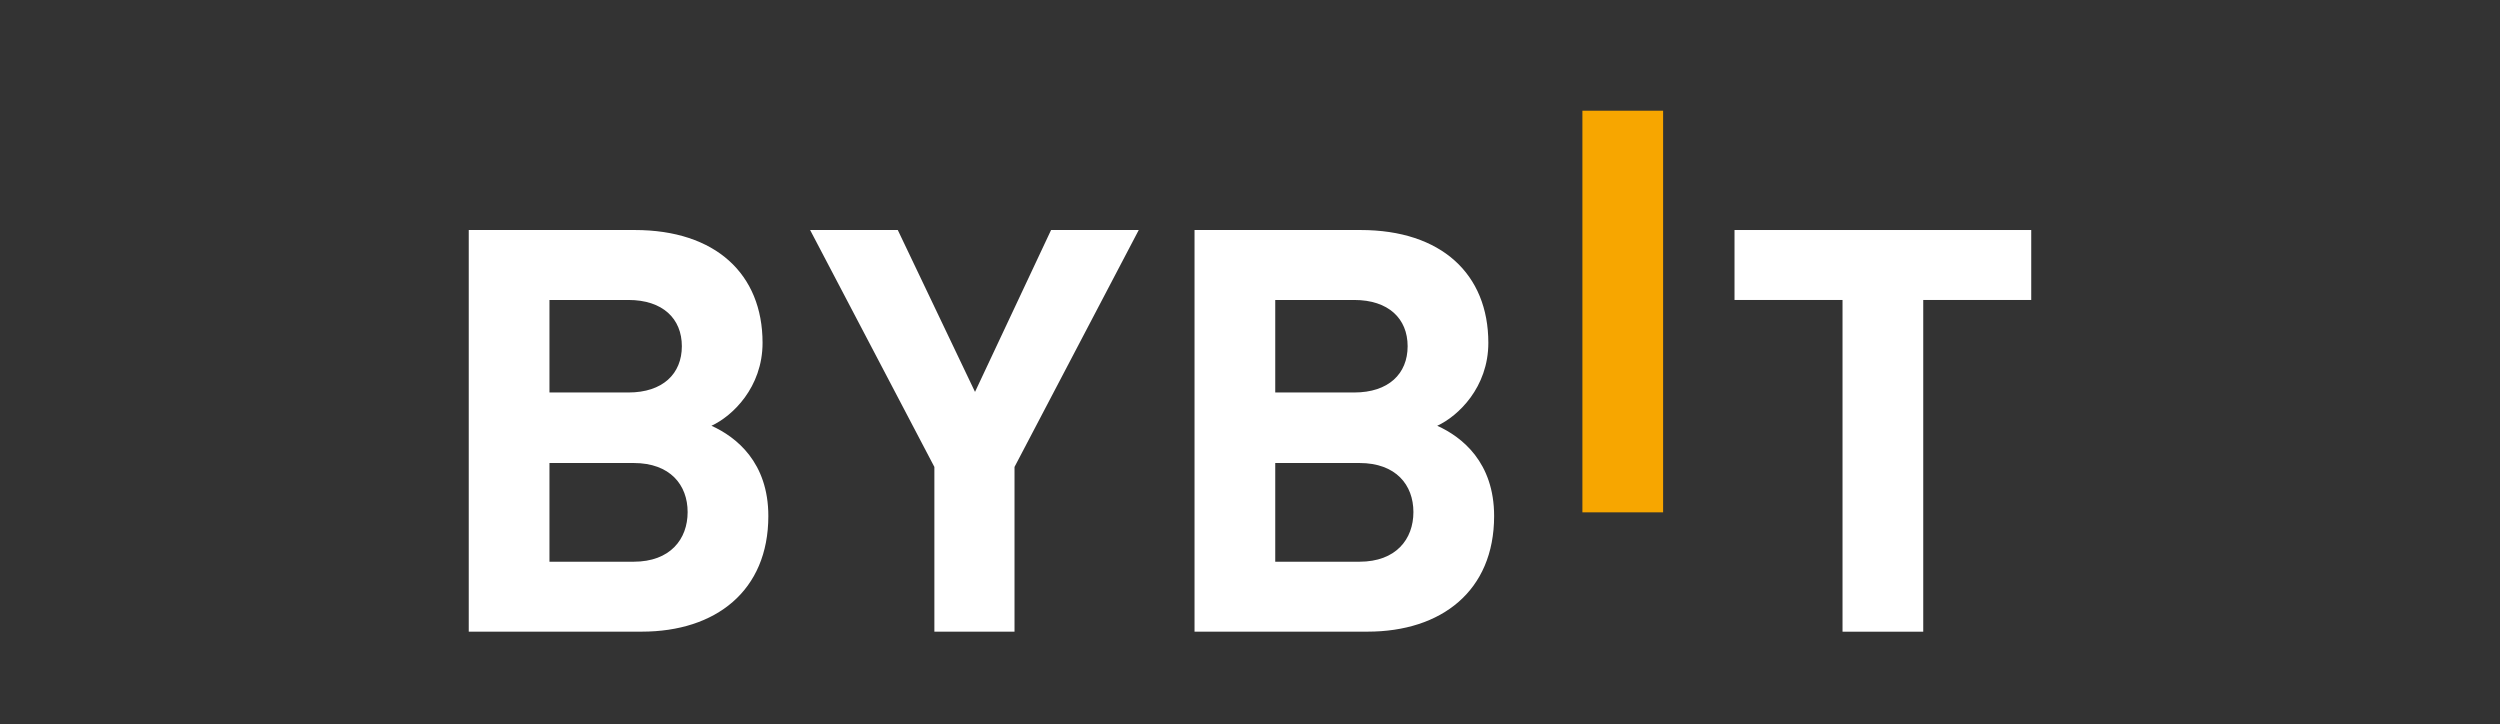 <svg width="176" height="51" viewBox="0 0 176 51" fill="none" xmlns="http://www.w3.org/2000/svg">
<rect x="0" y="0" width="176" height="51" fill="#333333" stroke="none"/>
<path d="M111.401 36.069V7.794H117.083V36.069H111.401Z" fill="#F7A600"/>
<path d="M45.181 44.468H33V16.193H44.691C50.373 16.193 53.684 19.291 53.684 24.136C53.684 27.272 51.558 29.299 50.086 29.974C51.843 30.768 54.091 32.554 54.091 36.329C54.091 41.609 50.373 44.468 45.181 44.468ZM44.241 21.118H38.682V27.631H44.241C46.653 27.631 48.002 26.32 48.002 24.374C48.002 22.429 46.653 21.118 44.241 21.118ZM44.609 32.596H38.682V39.545H44.609C47.185 39.545 48.409 37.958 48.409 36.05C48.409 34.144 47.182 32.596 44.609 32.596Z" fill="white"/>
<path d="M71.422 32.872V44.468H65.78V32.872L57.032 16.193H63.204L68.641 27.59L73.996 16.193H80.168L71.422 32.872Z" fill="white"/>
<path d="M96.276 44.468H84.095V16.193H95.786C101.468 16.193 104.779 19.291 104.779 24.136C104.779 27.272 102.652 29.299 101.181 29.974C102.937 30.768 105.186 32.554 105.186 36.329C105.186 41.609 101.468 44.468 96.276 44.468ZM95.336 21.118H89.777V27.631H95.336C97.748 27.631 99.097 26.32 99.097 24.374C99.097 22.429 97.748 21.118 95.336 21.118ZM95.704 32.596H89.777V39.545H95.704C98.279 39.545 99.504 37.958 99.504 36.05C99.504 34.144 98.279 32.596 95.704 32.596Z" fill="white"/>
<path d="M135.396 21.118V44.471H129.714V21.118H122.11V16.193H142.999V21.118H135.396Z" fill="white"/>
</svg>
